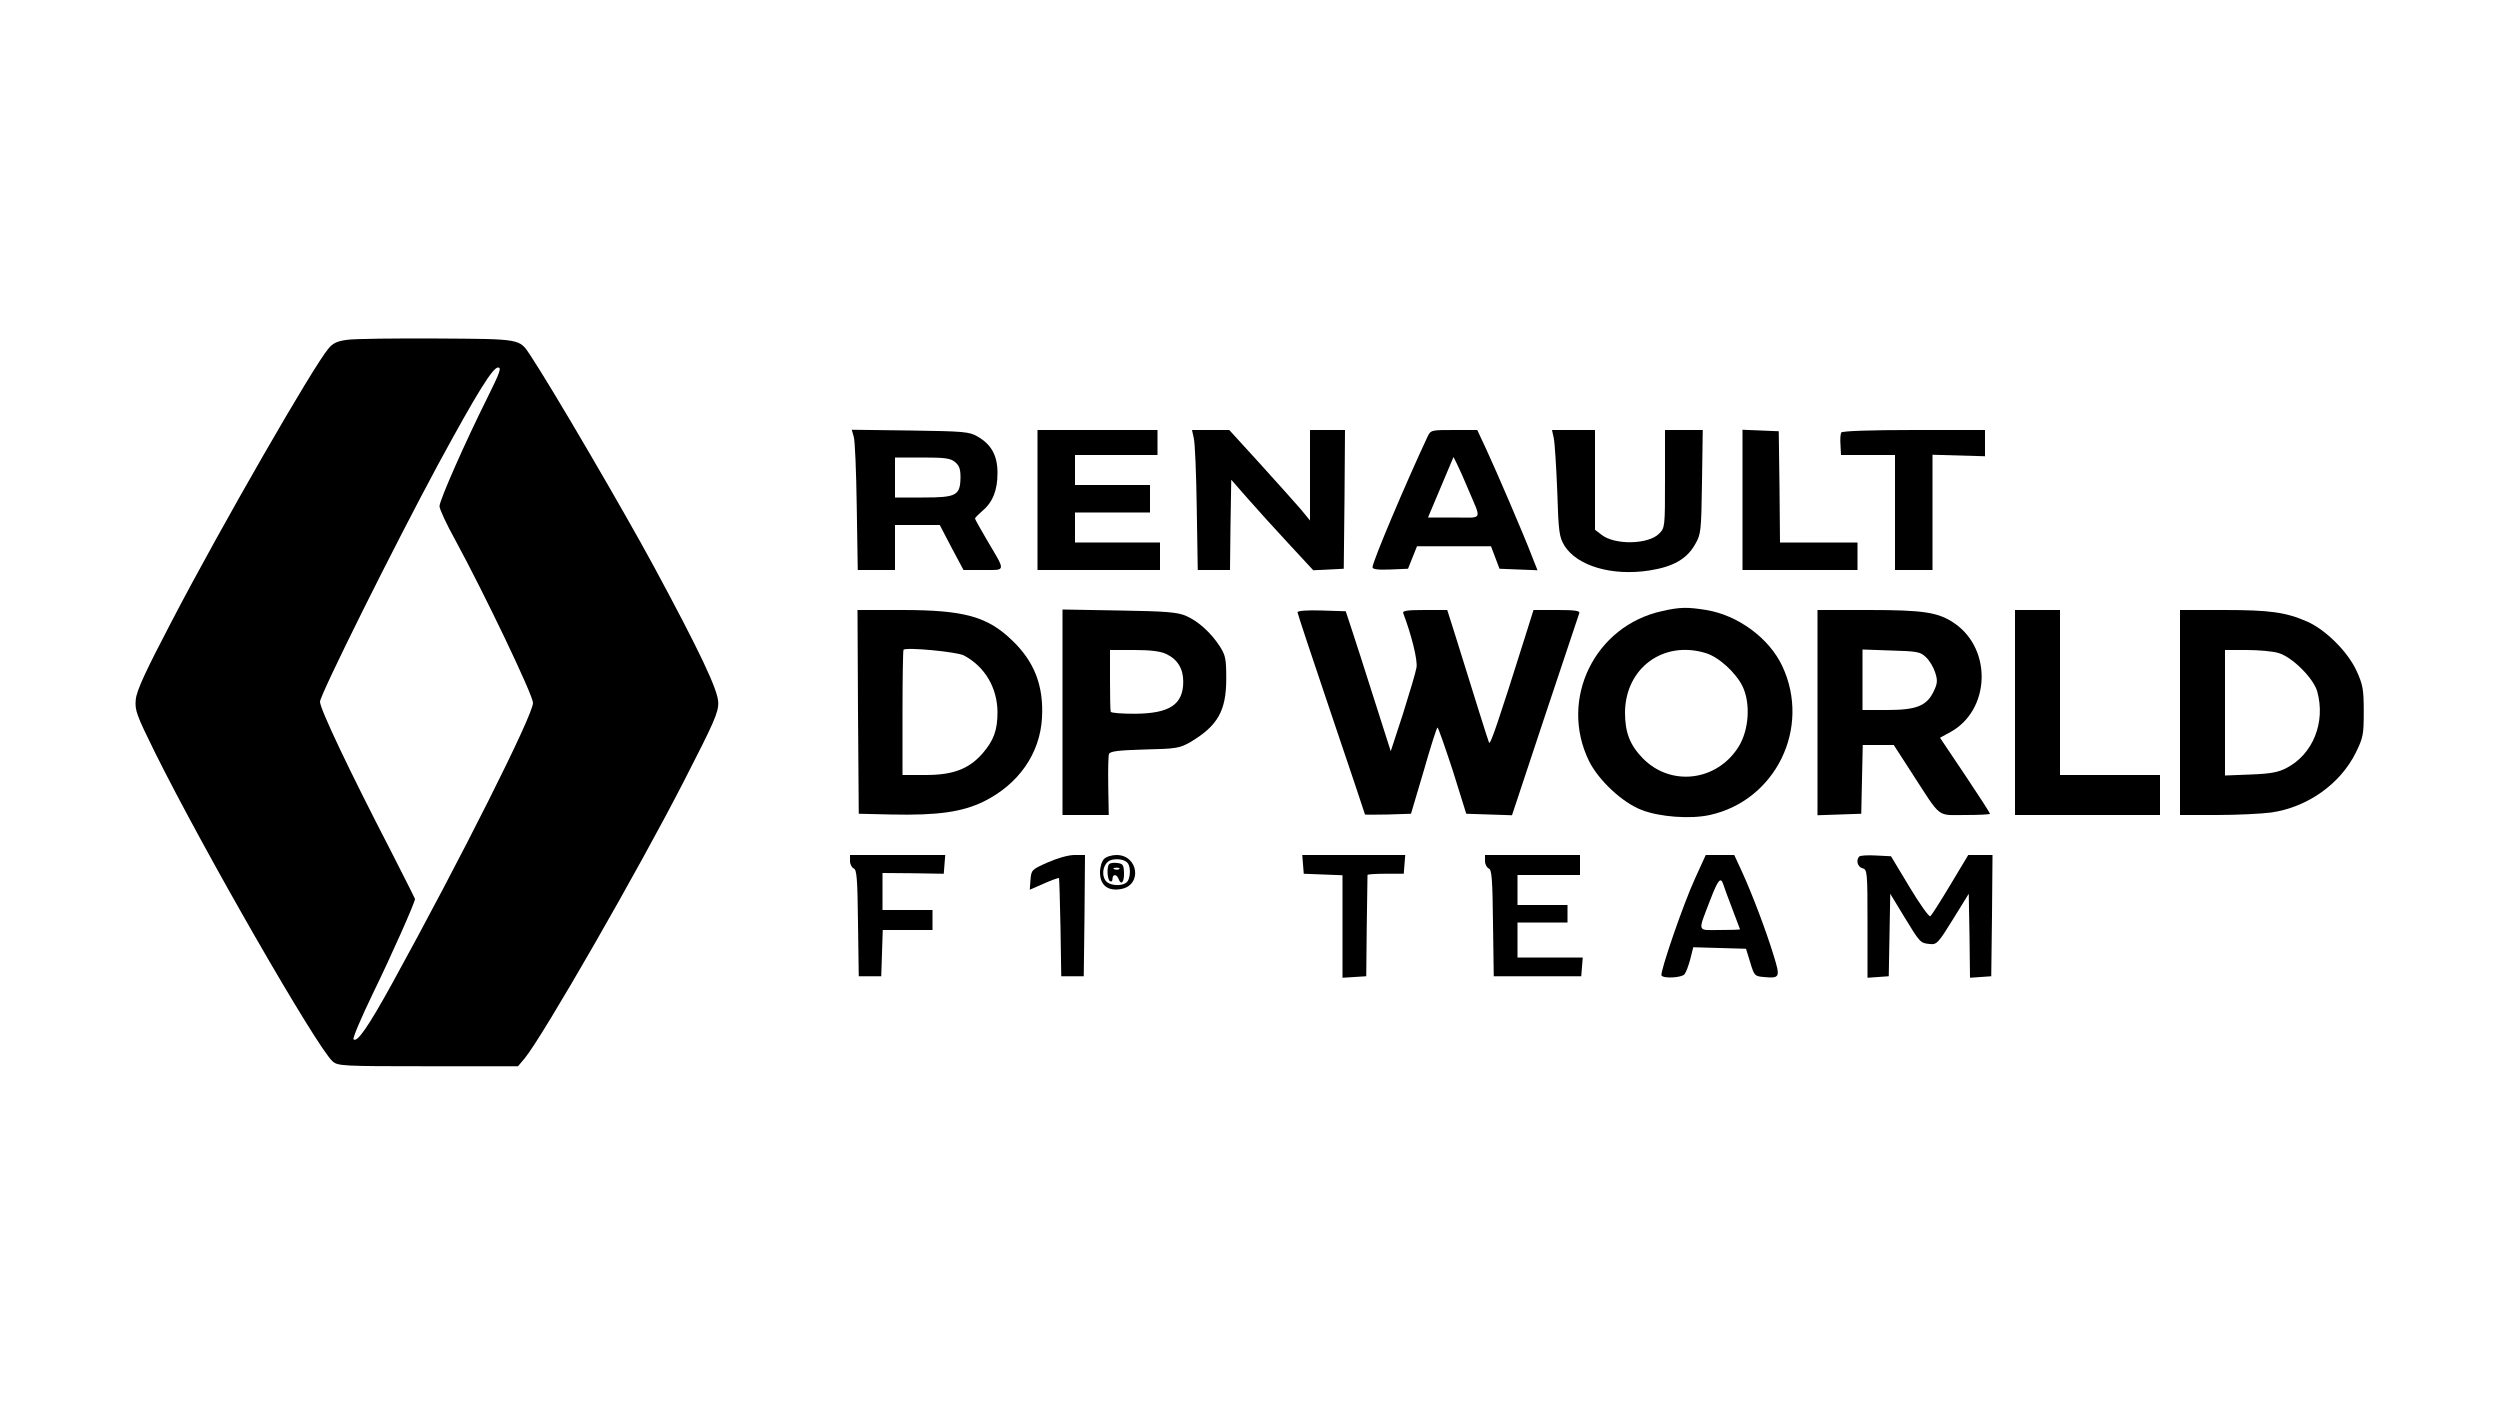 <?xml version="1.0" standalone="no"?>
<!DOCTYPE svg PUBLIC "-//W3C//DTD SVG 20010904//EN"
 "http://www.w3.org/TR/2001/REC-SVG-20010904/DTD/svg10.dtd">
<svg version="1.0" xmlns="http://www.w3.org/2000/svg"
 width="1000pt" height="562pt" viewBox="0 0 1000 562"
 preserveAspectRatio="xMidYMid meet">

<g transform="translate(0,562) scale(0.1,-0.1)"
fill="#000000" stroke="none">
<path d="M1391 4261 c-41 -5 -59 -13 -77 -35 -59 -68 -430 -713 -624 -1085
-109 -208 -144 -284 -147 -320 -4 -42 3 -61 76 -209 195 -393 647 -1179 711
-1237 21 -19 38 -20 382 -20 l360 0 27 32 c71 86 457 757 639 1113 118 230
136 270 135 310 -1 50 -73 202 -258 545 -124 229 -407 713 -495 846 -43 64
-35 63 -370 65 -168 1 -329 -1 -359 -5z m558 -233 c-87 -174 -191 -409 -191
-433 0 -11 28 -72 63 -135 119 -219 310 -619 311 -651 2 -46 -290 -626 -564
-1124 -96 -174 -140 -237 -154 -222 -4 4 31 87 78 184 77 158 168 364 168 377
0 2 -44 89 -97 193 -165 319 -283 567 -283 596 0 28 300 630 474 952 153 282
217 385 238 385 15 0 8 -19 -43 -122z"/>
<path d="M3415 3873 c5 -15 10 -142 12 -280 l4 -253 74 0 75 0 0 90 0 90 89 0
90 0 47 -90 48 -90 79 0 c92 0 91 -9 17 116 -27 46 -50 87 -50 90 0 3 13 16
29 30 42 35 61 83 61 152 0 69 -24 114 -80 146 -32 19 -54 21 -269 24 l-234 3
8 -28z m405 -101 c17 -14 22 -28 22 -61 -1 -73 -16 -81 -149 -81 l-113 0 0 80
0 80 109 0 c90 0 113 -3 131 -18z"/>
<path d="M4150 3620 l0 -280 245 0 245 0 0 55 0 55 -170 0 -170 0 0 60 0 60
150 0 150 0 0 55 0 55 -150 0 -150 0 0 60 0 60 165 0 165 0 0 50 0 50 -240 0
-240 0 0 -280z"/>
<path d="M4775 3868 c5 -18 10 -144 12 -280 l4 -248 64 0 65 0 2 180 3 181 64
-73 c35 -40 109 -122 164 -181 l100 -108 61 3 61 3 3 278 2 277 -70 0 -70 0 0
-181 0 -181 -36 44 c-20 23 -93 105 -162 181 l-125 137 -75 0 -74 0 7 -32z"/>
<path d="M5710 3873 c-87 -186 -220 -500 -220 -522 0 -8 21 -11 71 -9 l71 3
18 45 18 45 148 0 148 0 17 -45 17 -45 76 -3 76 -3 -21 53 c-33 87 -145 347
-184 431 l-36 77 -93 0 c-91 0 -93 0 -106 -27z m162 -208 c55 -131 63 -115
-56 -115 l-104 0 51 121 51 121 14 -28 c8 -16 28 -60 44 -99z"/>
<path d="M6215 3868 c4 -18 10 -114 14 -213 5 -165 8 -183 29 -218 51 -81 190
-122 339 -99 96 15 150 46 183 104 24 41 25 51 28 251 l3 207 -75 0 -76 0 0
-195 c0 -193 0 -196 -24 -220 -43 -43 -177 -46 -230 -4 l-26 20 0 200 0 199
-86 0 -86 0 7 -32z"/>
<path d="M6970 3620 l0 -280 230 0 230 0 0 55 0 55 -155 0 -155 0 -2 223 -3
222 -72 3 -73 3 0 -281z"/>
<path d="M7365 3890 c-3 -5 -5 -28 -3 -50 l2 -40 108 0 108 0 0 -230 0 -230
75 0 75 0 0 231 0 230 105 -3 105 -3 0 53 0 52 -284 0 c-174 0 -287 -4 -291
-10z"/>
<path d="M6650 3176 c-271 -58 -415 -353 -294 -600 38 -77 134 -167 211 -196
72 -28 195 -37 272 -20 264 58 406 349 290 596 -53 112 -177 203 -304 224 -74
12 -105 12 -175 -4z m172 -168 c52 -15 121 -78 148 -133 33 -68 26 -174 -15
-241 -87 -140 -273 -162 -385 -46 -51 53 -70 103 -70 183 2 177 153 288 322
237z"/>
<path d="M3432 2773 l3 -408 130 -3 c186 -4 284 10 370 52 139 69 225 191 233
335 7 127 -30 224 -119 309 -99 96 -192 122 -442 122 l-177 0 2 -407z m424
225 c84 -45 133 -129 134 -226 0 -73 -15 -114 -61 -167 -54 -61 -117 -85 -226
-85 l-93 0 0 248 c0 137 2 251 4 253 11 11 214 -8 242 -23z"/>
<path d="M4250 2771 l0 -411 93 0 92 0 -2 115 c-1 64 0 122 3 129 4 11 38 15
142 18 128 3 140 5 184 30 109 65 143 125 143 253 0 80 -3 94 -26 130 -36 55
-86 100 -134 121 -34 15 -76 19 -267 22 l-228 4 0 -411z m415 233 c45 -21 68
-59 68 -110 0 -92 -54 -128 -193 -129 -52 0 -96 3 -97 8 -2 4 -3 61 -3 127 l0
120 96 0 c67 0 106 -5 129 -16z"/>
<path d="M5190 3171 c0 -5 61 -188 135 -407 74 -219 135 -400 135 -402 0 -1
41 -1 92 0 l92 3 51 172 c27 95 52 173 55 173 3 0 30 -78 61 -172 l54 -173 92
-3 91 -3 132 398 c73 219 135 403 137 410 4 10 -17 13 -89 13 l-94 0 -32 -102
c-109 -346 -141 -441 -146 -428 -6 15 -58 181 -130 413 l-37 117 -91 0 c-71 0
-89 -3 -85 -13 33 -87 58 -187 53 -217 -3 -19 -28 -102 -54 -185 l-49 -150
-67 210 c-37 116 -77 242 -90 280 l-23 70 -96 3 c-56 2 -97 -1 -97 -7z"/>
<path d="M7270 2770 l0 -411 88 3 87 3 3 138 3 137 62 0 62 0 75 -116 c117
-181 96 -164 211 -164 54 0 99 2 99 5 0 3 -45 73 -100 155 l-100 149 42 23
c158 87 168 329 17 434 -65 45 -123 54 -346 54 l-203 0 0 -410z m434 221 c15
-14 31 -42 37 -62 10 -31 9 -43 -7 -76 -28 -57 -69 -73 -186 -73 l-98 0 0 121
0 121 114 -4 c105 -3 117 -5 140 -27z"/>
<path d="M8060 2770 l0 -410 290 0 290 0 0 80 0 80 -200 0 -200 0 0 330 0 330
-90 0 -90 0 0 -410z"/>
<path d="M8720 2770 l0 -410 148 0 c81 0 179 5 217 10 145 21 276 114 338 239
30 61 32 73 32 166 0 89 -4 107 -29 162 -35 76 -123 164 -198 197 -85 37 -148
46 -333 46 l-175 0 0 -410z m394 238 c55 -16 140 -101 155 -154 34 -123 -17
-251 -123 -306 -32 -17 -64 -23 -143 -26 l-103 -4 0 251 0 251 86 0 c48 0 105
-5 128 -12z"/>
<path d="M3400 2176 c0 -13 7 -26 15 -30 12 -4 15 -41 17 -218 l3 -213 45 0
45 0 3 93 3 92 99 0 100 0 0 40 0 40 -100 0 -100 0 0 74 0 74 123 -1 122 -2 3
38 3 37 -190 0 -191 0 0 -24z"/>
<path d="M4190 2170 c-63 -28 -65 -30 -68 -69 l-3 -40 57 25 c31 14 58 23 60
22 1 -2 4 -91 6 -198 l3 -195 45 0 45 0 3 243 2 242 -42 0 c-25 0 -70 -13
-108 -30z"/>
<path d="M4416 2184 c-9 -9 -16 -32 -16 -54 0 -51 32 -76 85 -66 85 16 68 136
-19 136 -19 0 -42 -7 -50 -16z m96 -18 c12 -17 9 -61 -4 -74 -20 -20 -76 -15
-88 9 -16 28 -4 68 22 78 25 9 60 3 70 -13z"/>
<path d="M4437 2164 c-11 -11 -8 -62 3 -69 6 -3 10 1 10 9 0 20 16 21 24 1 10
-28 23 -15 22 23 -1 32 -4 37 -26 40 -14 2 -29 0 -33 -4z m40 -20 c-3 -3 -12
-4 -19 -1 -8 3 -5 6 6 6 11 1 17 -2 13 -5z"/>
<path d="M5212 2163 l3 -38 78 -3 77 -3 0 -205 0 -205 48 3 47 3 2 200 c2 110
3 202 3 205 0 3 33 5 72 5 l73 0 3 38 3 37 -206 0 -206 0 3 -37z"/>
<path d="M5940 2176 c0 -13 7 -26 15 -30 12 -4 15 -41 17 -218 l3 -213 175 0
175 0 3 38 3 37 -130 0 -131 0 0 70 0 70 100 0 100 0 0 35 0 35 -100 0 -100 0
0 60 0 60 125 0 125 0 0 40 0 40 -190 0 -190 0 0 -24z"/>
<path d="M6781 2108 c-48 -104 -142 -378 -135 -390 8 -13 81 -9 92 5 6 7 16
34 23 60 l12 48 105 -3 106 -3 17 -55 c16 -53 18 -55 54 -58 65 -6 67 -2 39
88 -31 101 -85 243 -126 333 l-31 67 -57 0 -57 0 -42 -92z m112 -25 c3 -10 19
-54 36 -98 17 -44 31 -81 31 -82 0 -2 -36 -3 -81 -3 -93 0 -89 -13 -37 123 30
78 41 91 51 60z"/>
<path d="M7437 2194 c-14 -14 -7 -42 13 -47 19 -5 20 -14 20 -222 l0 -216 43
3 42 3 3 165 3 165 54 -89 c65 -107 66 -108 103 -112 29 -3 34 2 94 99 l63
102 3 -168 2 -168 43 3 42 3 3 243 2 242 -49 0 -48 0 -72 -120 c-39 -65 -75
-122 -80 -125 -5 -3 -43 50 -83 117 l-74 123 -60 3 c-33 2 -63 0 -67 -4z"/>
</g>
</svg>
